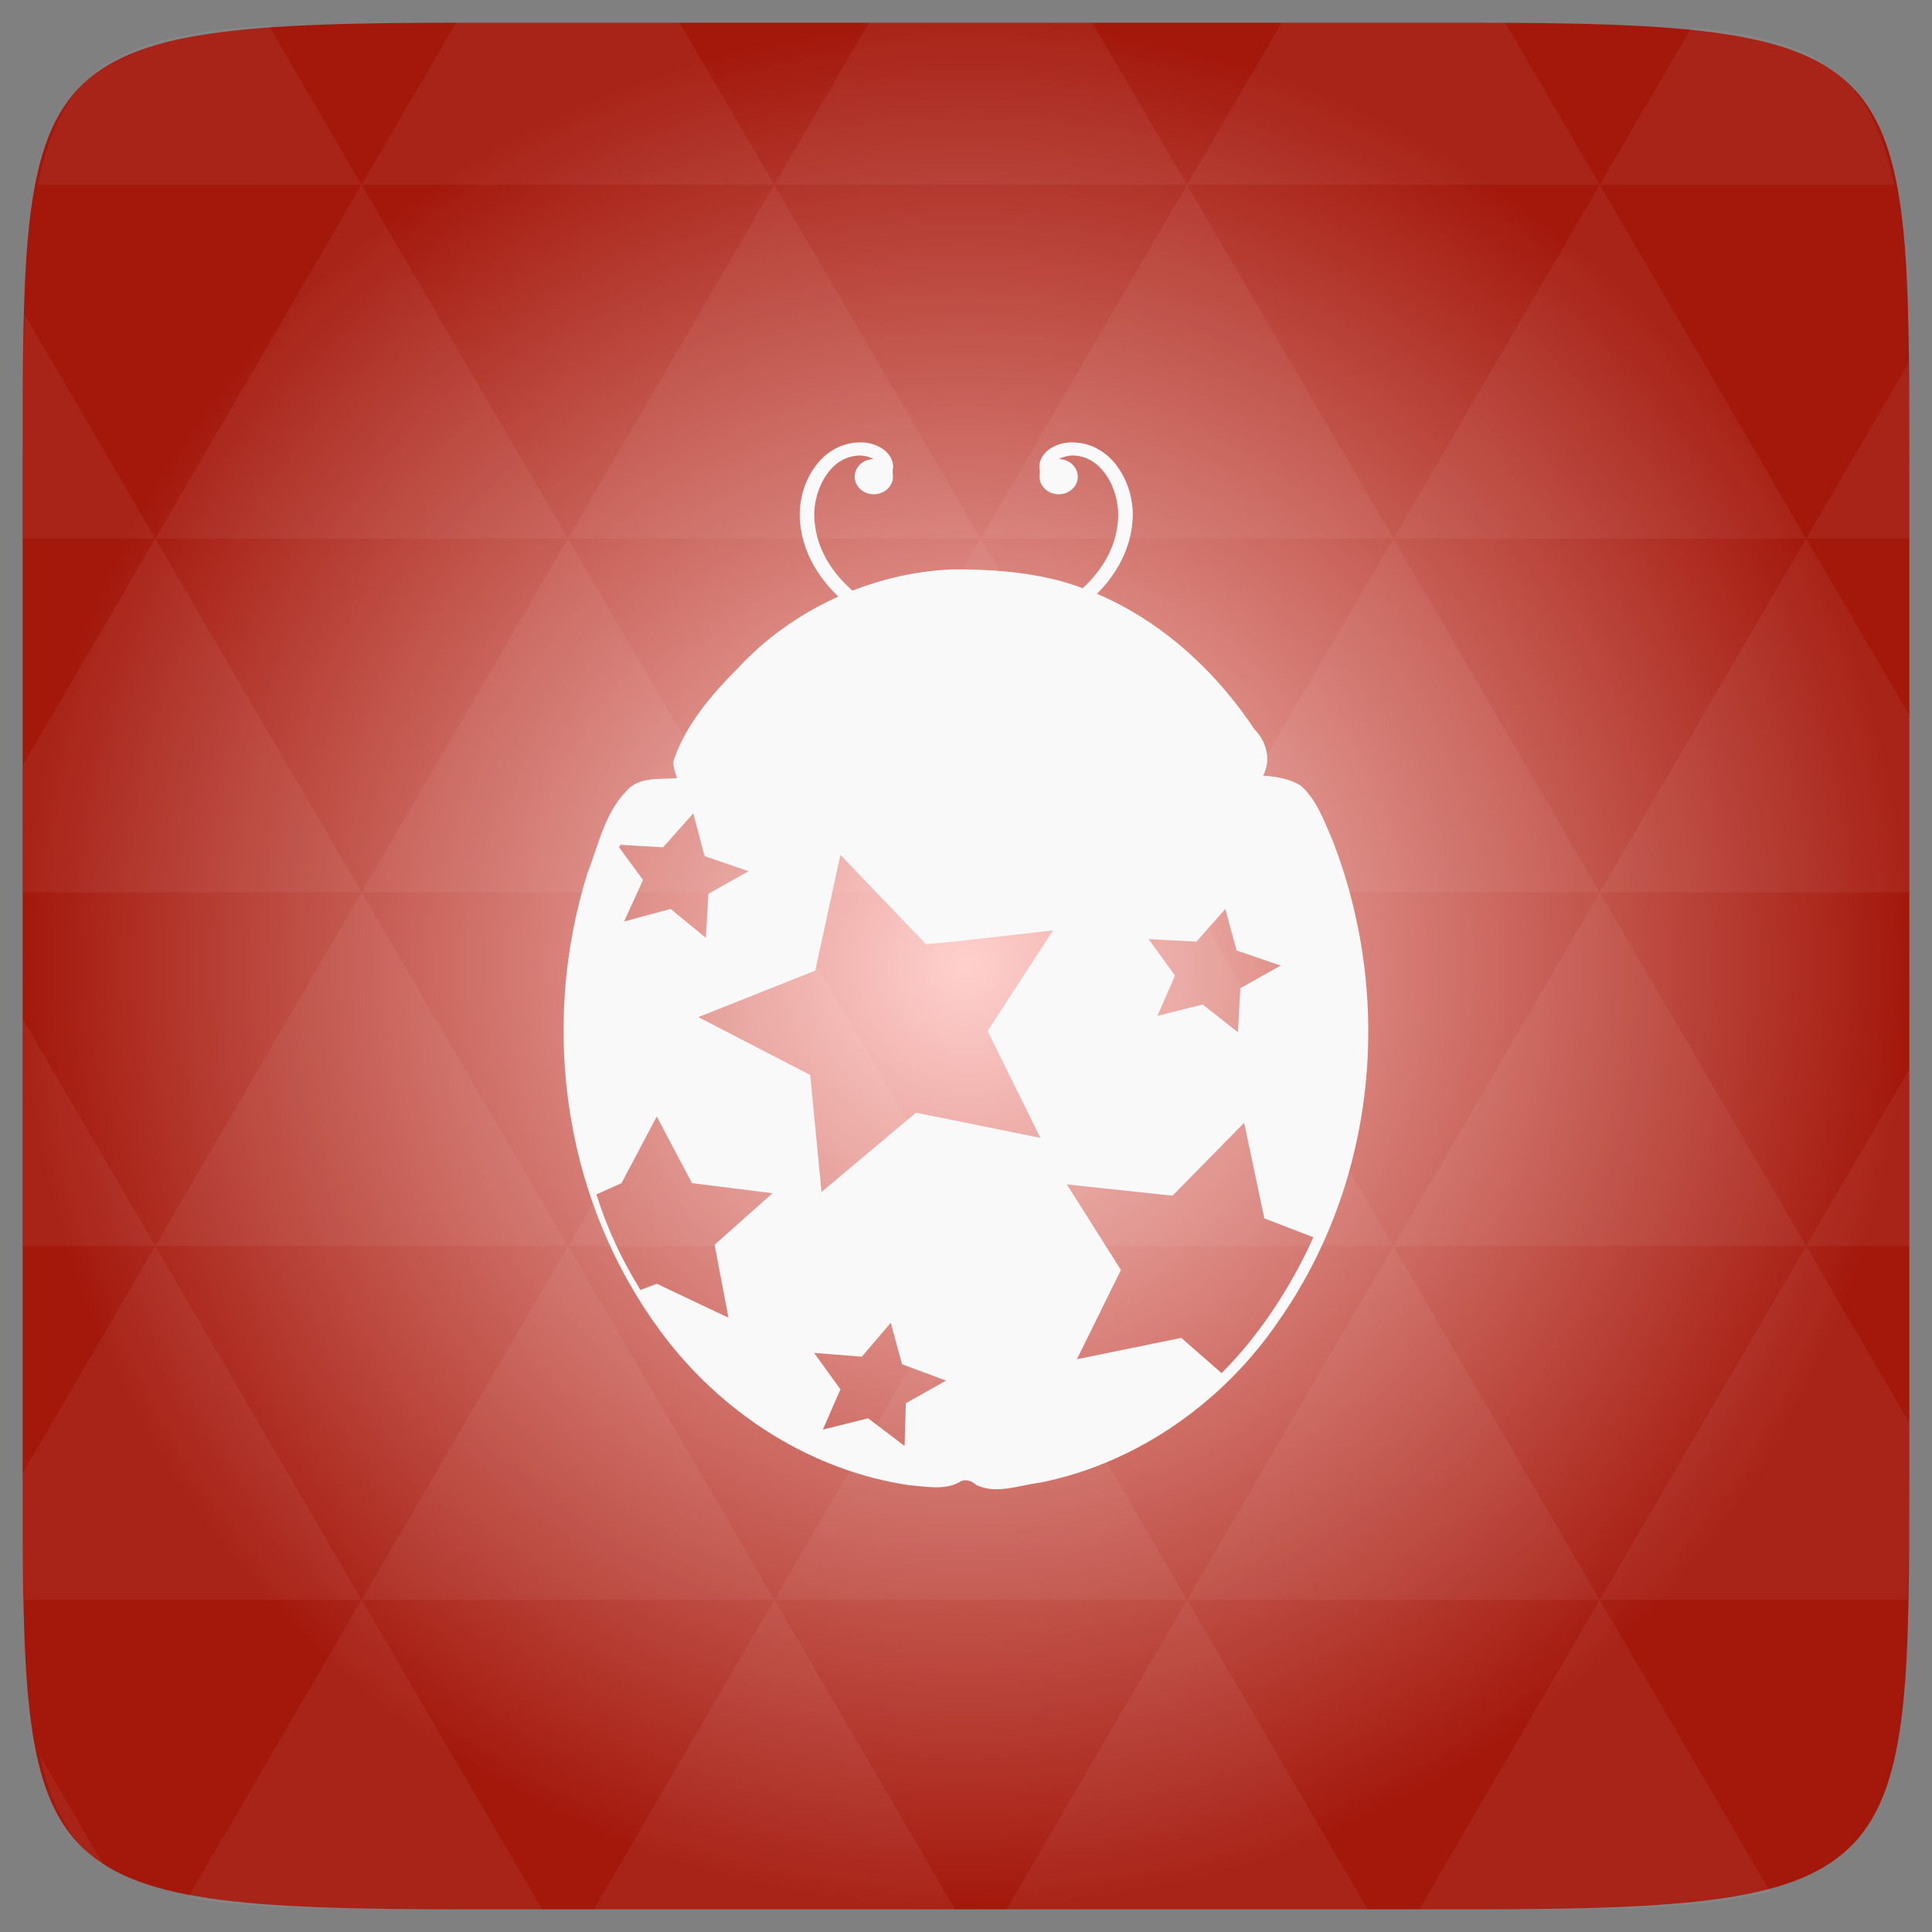 <?xml version="1.0" encoding="UTF-8" standalone="no"?>
<svg
   xmlns:dc="http://purl.org/dc/elements/1.1/"
   xmlns:cc="http://creativecommons.org/ns#"
   xmlns:rdf="http://www.w3.org/1999/02/22-rdf-syntax-ns#"
   xmlns:svg="http://www.w3.org/2000/svg"
   xmlns="http://www.w3.org/2000/svg"
   xmlns:xlink="http://www.w3.org/1999/xlink"
   xmlns:sodipodi="http://sodipodi.sourceforge.net/DTD/sodipodi-0.dtd"
   xmlns:inkscape="http://www.inkscape.org/namespaces/inkscape"
   width="48"
   height="48"
   id="svg2"
   version="1.1"
   inkscape:version="0.48.4 r9939"
   sodipodi:docname="bug-buddy.svg">
  <rect width="100%" height="100%" fill="#808080" stroke="none"/>
  <sodipodi:namedview
     pagecolor="#ffffff"
     bordercolor="#666666"
     borderopacity="1"
     objecttolerance="10"
     gridtolerance="10"
     guidetolerance="10"
     inkscape:pageopacity="0"
     inkscape:pageshadow="2"
     inkscape:window-width="640"
     inkscape:window-height="480"
     id="namedview46"
     showgrid="false"
     inkscape:zoom="4.9166667"
     inkscape:cx="24"
     inkscape:cy="24"
     inkscape:window-x="0"
     inkscape:window-y="0"
     inkscape:window-maximized="0"
     inkscape:current-layer="svg2" />
  <defs
     id="defs4">
    <linearGradient
       xlink:href="#1"
       id="0"
       y1="1050.36"
       x2="0"
       y2="1006.36"
       gradientUnits="userSpaceOnUse" />
    <linearGradient
       id="1">
      <stop
         stop-color="#db3434"
         id="stop8" />
      <stop
         offset="1"
         stop-color="#fc5b5b"
         id="stop10" />
    </linearGradient>
    <radialGradient
       r="128"
       cy="160"
       cx="148.004"
       gradientTransform="matrix(0.183,0,0,0.183,-3.101,-5.296)"
       gradientUnits="userSpaceOnUse"
       id="radialGradient3021"
       xlink:href="#radial0"
       inkscape:collect="always" />
    <radialGradient
       cx="148.004"
       cy="160"
       gradientTransform="matrix(0.183,0,0,0.183,-3.1,-5.297)"
       id="radial0"
       r="128"
       gradientUnits="userSpaceOnUse">
      <stop
         offset="0"
         style="stop-color:#ffd0cd"
         id="stop7" />
      <stop
         offset="1"
         style="stop-color:#a4180c"
         id="stop9" />
    </radialGradient>
    <radialGradient
       r="128"
       cy="160"
       cx="148.004"
       gradientTransform="matrix(0.183,0,0,0.183,-3.101,-5.296)"
       gradientUnits="userSpaceOnUse"
       id="radialGradient3011"
       xlink:href="#radial0"
       inkscape:collect="always" />
    <linearGradient
       inkscape:collect="always"
       xlink:href="#1"
       id="linearGradient3053"
       gradientUnits="userSpaceOnUse"
       y1="1050.36"
       x2="0"
       y2="1006.36"
       gradientTransform="translate(0,-1004.362)" />
  </defs>
  <path
     inkscape:connector-curvature="0"
     style="fill:url(#radialGradient3011)"
     d="m 47.437,11.547 0,24.906 c 0,10.25 0,10.984 -10.984,10.984 l -24.902,0 C 0.562,47.438 0.562,46.704 0.562,36.454 l 0,-24.906 c 0,-10.25 0,-10.984 10.988,-10.984 l 24.902,0 C 47.437,0.563 47.437,1.297 47.437,11.547 z"
     id="path11" />
  <path
     id="path15"
     d="m 38.265,47.438 c 2.543,-0.012 4.379,-0.082 5.711,-0.441 l -4.23,-7.25 -4.484,7.691 1.191,0 c 0.641,0 1.242,0 1.812,0 z m 1.48,-7.691 -5.125,-8.789 -5.129,8.789 z m 0,0 7.652,0 c 0.031,-0.973 0.039,-2.062 0.039,-3.297 l 0,-1.098 -2.562,-4.395 z m 5.129,-8.789 -5.129,-8.789 -5.125,8.789 z m 0,0 2.562,0 0,-4.395 z m -10.254,0 -5.129,-8.789 -5.125,8.789 z m -10.254,0 -5.129,8.789 10.254,0 z m 0,0 -5.129,-8.789 -5.125,8.789 z m -10.254,0 -5.129,8.789 10.254,0 z m 0,0 -5.129,-8.789 -5.125,8.789 z m -10.254,0 L 0.562,36.606 c 0,1.168 0.012,2.211 0.039,3.141 l 8.383,0 z m 0,0 -3.297,-5.648 0,5.648 z m 5.125,8.789 -4.312,7.395 C 6.269,47.434 8.48,47.438 11.55,47.438 l 1.922,0 z m 0,-17.578 -5.125,-8.789 -3.297,5.648 0,3.141 z m 0,0 10.254,0 -5.125,-8.789 z m 5.129,-8.789 -5.129,-8.789 -5.125,8.789 z m 0,0 10.254,0 -5.129,-8.789 z m 5.125,-8.789 -2.352,-4.027 -5.34,0 c -0.074,0 -0.137,0 -0.211,0 L 8.984,4.59 z m 0,0 10.254,0 -2.352,-4.027 -5.551,0 z m 10.254,0 10.254,0 L 37.394,0.563 c -0.312,0 -0.609,0 -0.945,0 l -4.605,0 z m 0,0 -5.125,8.789 10.254,0 z m 5.129,8.789 10.254,0 -5.129,-8.789 z m 0,0 -5.129,8.789 10.254,0 z m 5.125,8.789 7.691,0 0,-4.395 -2.562,-4.395 z m 5.129,-8.789 2.562,0 0,-1.832 c 0,-0.914 -0.008,-1.75 -0.023,-2.523 z m -15.383,8.789 -5.125,-8.789 -5.129,8.789 z m 10.254,-17.578 7.309,0 C 46.499,1.833 45.167,0.961 42.023,0.688 z m -30.762,0 L 6.679,0.637 C 3.019,0.844 1.539,1.633 0.945,4.59 z m -5.125,8.789 -3.238,-5.555 c -0.043,1.074 -0.059,2.309 -0.059,3.723 l 0,1.832 z m 15.379,26.367 -4.484,7.691 8.973,0 z m 10.254,0 -4.484,7.691 8.973,0 z M 2.593,46.368 0.992,43.622 C 1.285,44.938 1.777,45.801 2.593,46.368 z"
     style="fill:#ffffff;fill-opacity:0.051"
     inkscape:connector-curvature="0" />
  <path
     style="fill:#f9f9f9"
     inkscape:connector-curvature="0"
     id="path30"
     d="m 26.629,10.99 c -0.17,0 -0.356,0.044 -0.515,0.142 -0.159,0.098 -0.297,0.264 -0.292,0.479 0.021,0.078 0.011,0.151 0.005,0.234 0,0.239 0.212,0.435 0.478,0.435 0.26,0 0.473,-0.196 0.473,-0.435 0,-0.239 -0.207,-0.435 -0.467,-0.44 0.09,-0.054 0.223,-0.083 0.319,-0.088 0.377,0 0.653,0.196 0.855,0.489 0.202,0.293 0.303,0.684 0.297,1.002 -0.016,0.792 -0.441,1.461 -1.072,1.97 -0.627,0.513 -1.46,0.86 -2.251,0.997 l 0.064,0.323 c 0.855,-0.147 1.741,-0.513 2.426,-1.07 0.685,-0.557 1.173,-1.315 1.195,-2.214 0.005,-0.386 -0.106,-0.826 -0.356,-1.183 -0.244,-0.362 -0.642,-0.64 -1.157,-0.64 z" />
  <path
     style="fill:#f9f9f9"
     inkscape:connector-curvature="0"
     id="path32"
     d="m 21.383,10.99 c 0.17,0 0.356,0.044 0.515,0.142 0.159,0.098 0.297,0.264 0.292,0.479 -0.021,0.078 -0.011,0.151 -0.005,0.234 0,0.239 -0.212,0.435 -0.478,0.435 -0.26,0 -0.473,-0.196 -0.473,-0.435 0,-0.239 0.207,-0.435 0.467,-0.44 -0.09,-0.054 -0.223,-0.083 -0.319,-0.088 -0.377,0 -0.653,0.196 -0.855,0.489 -0.202,0.293 -0.303,0.684 -0.297,1.002 0.016,0.792 0.441,1.461 1.072,1.97 0.627,0.513 1.46,0.86 2.251,0.997 l -0.064,0.323 c -0.855,-0.147 -1.741,-0.513 -2.426,-1.07 -0.685,-0.557 -1.173,-1.315 -1.195,-2.214 -0.005,-0.386 0.106,-0.826 0.356,-1.183 0.244,-0.362 0.642,-0.64 1.157,-0.64 z" />
  <path
     style="fill:#f9f9f9"
     inkscape:connector-curvature="0"
     id="path34"
     d="m 23.662,14.146 c -2.033,0.083 -4.001,1.02 -5.312,2.438 -0.68,0.679 -1.333,1.444 -1.625,2.344 0.005,0.142 0.051,0.269 0.094,0.406 -0.435,0.029 -0.947,-0.039 -1.25,0.312 -0.547,0.557 -0.698,1.347 -0.969,2.031 -1.226,3.905 -0.581,8.369 2.031,11.688 1.418,1.784 3.522,3.17 5.938,3.531 0.404,0.034 0.878,0.133 1.25,-0.062 0.138,-0.107 0.321,-0.05 0.438,0.062 0.504,0.239 1.073,0 1.594,-0.062 2.469,-0.498 4.579,-2.055 5.906,-4 2.458,-3.494 2.868,-8.069 1.344,-11.969 -0.202,-0.464 -0.383,-0.987 -0.781,-1.344 -0.265,-0.171 -0.619,-0.23 -0.938,-0.25 0.207,-0.391 0.089,-0.843 -0.219,-1.156 -1.11,-1.671 -2.773,-3.121 -4.844,-3.688 -0.871,-0.225 -1.759,-0.286 -2.656,-0.281 z m -6.438,6.062 0.281,1.062 1.094,0.375 -1,0.562 -0.062,1.094 -0.875,-0.719 -1.156,0.312 0.469,-1.031 -0.594,-0.812 c 0.008,-0.021 0.023,-0.041 0.031,-0.062 l 1.062,0.062 0.75,-0.844 z m 3.656,1.031 2.125,2.219 0.688,-0.062 2.469,-0.281 -1.625,2.5 1.312,2.656 -2.156,-0.438 -0.938,-0.188 -2.344,1.969 -0.281,-2.906 -2.781,-1.438 2.906,-1.156 0.625,-2.875 z m 9.562,1.344 0.281,1.031 1.094,0.375 -1,0.562 -0.062,1.094 -0.875,-0.688 -1.125,0.281 0.438,-1 -0.656,-0.906 1.188,0.062 0.719,-0.812 z m -14.125,5.156 0.875,1.656 2,0.25 -1.438,1.281 0.344,1.812 -1.781,-0.844 -0.406,0.156 c -0.469,-0.77 -0.806,-1.475 -1.094,-2.375 l 0.625,-0.281 0.875,-1.656 z m 14.594,0.156 0.5,2.375 1.219,0.469 c -0.565,1.258 -1.365,2.466 -2.281,3.375 l -1,-0.875 -2.594,0.531 1.094,-2.219 -1.344,-2.125 2.625,0.281 1.781,-1.812 z m -8.781,4.969 0.281,1.031 1.094,0.406 -1,0.562 -0.031,1.062 -0.906,-0.688 -1.125,0.281 0.438,-1 -0.656,-0.906 1.188,0.094 0.719,-0.844 z" />
  <path
     style="fill:#f9f9f9"
     inkscape:connector-curvature="0"
     id="path36"
     d="m 23.916,14.616 c -0.011,0 -0.027,0 -0.042,0 -0.711,0.049 -1.439,0.112 -2.118,0.332 -1.943,0.626 -3.425,2.082 -4.439,3.695 -0.154,0.249 -0.048,0.596 0.265,0.621 2.177,0 4.354,0 6.531,0 0,0 0,0 0.005,0 2.177,0 4.354,0 6.531,0 0.313,-0.024 0.419,-0.371 0.265,-0.621 -1.019,-1.613 -2.501,-3.069 -4.444,-3.695 -0.68,-0.22 -1.407,-0.283 -2.118,-0.332 -0.181,-0.014 -0.149,0.039 -0.234,0.039 -0.085,0 -0.053,-0.049 -0.202,-0.044 z" />
  <g
     style="fill:#f9f9f9;fill-rule:evenodd"
     id="g38"
     transform="matrix(1.359,0,0,1.251,-1.819,0.218)">
    <path
       inkscape:connector-curvature="0"
       id="path40"
       d="m 22.785,14.406 c 0,1.656 -1.672,3 -3.734,3 -2.062,0 -3.734,-1.344 -3.734,-3 0,-1.656 1.672,-2.996 3.734,-2.996 2.062,0 3.734,1.34 3.734,2.996 z" />
    <path
       inkscape:connector-curvature="0"
       id="path42"
       d="m 17.523,9.195 c 0,0.117 -0.094,0.215 -0.207,0.215 -0.113,0 -0.203,-0.098 -0.203,-0.215 0,-0.117 0.09,-0.215 0.203,-0.215 0.113,0 0.207,0.098 0.207,0.215 z" />
    <path
       inkscape:connector-curvature="0"
       id="path44"
       d="m 20.887,9.195 c 0,0.117 -0.09,0.215 -0.203,0.215 -0.113,0 -0.207,-0.098 -0.207,-0.215 0,-0.117 0.094,-0.215 0.207,-0.215 0.113,0 0.203,0.098 0.203,0.215 z" />
  </g>
</svg>
